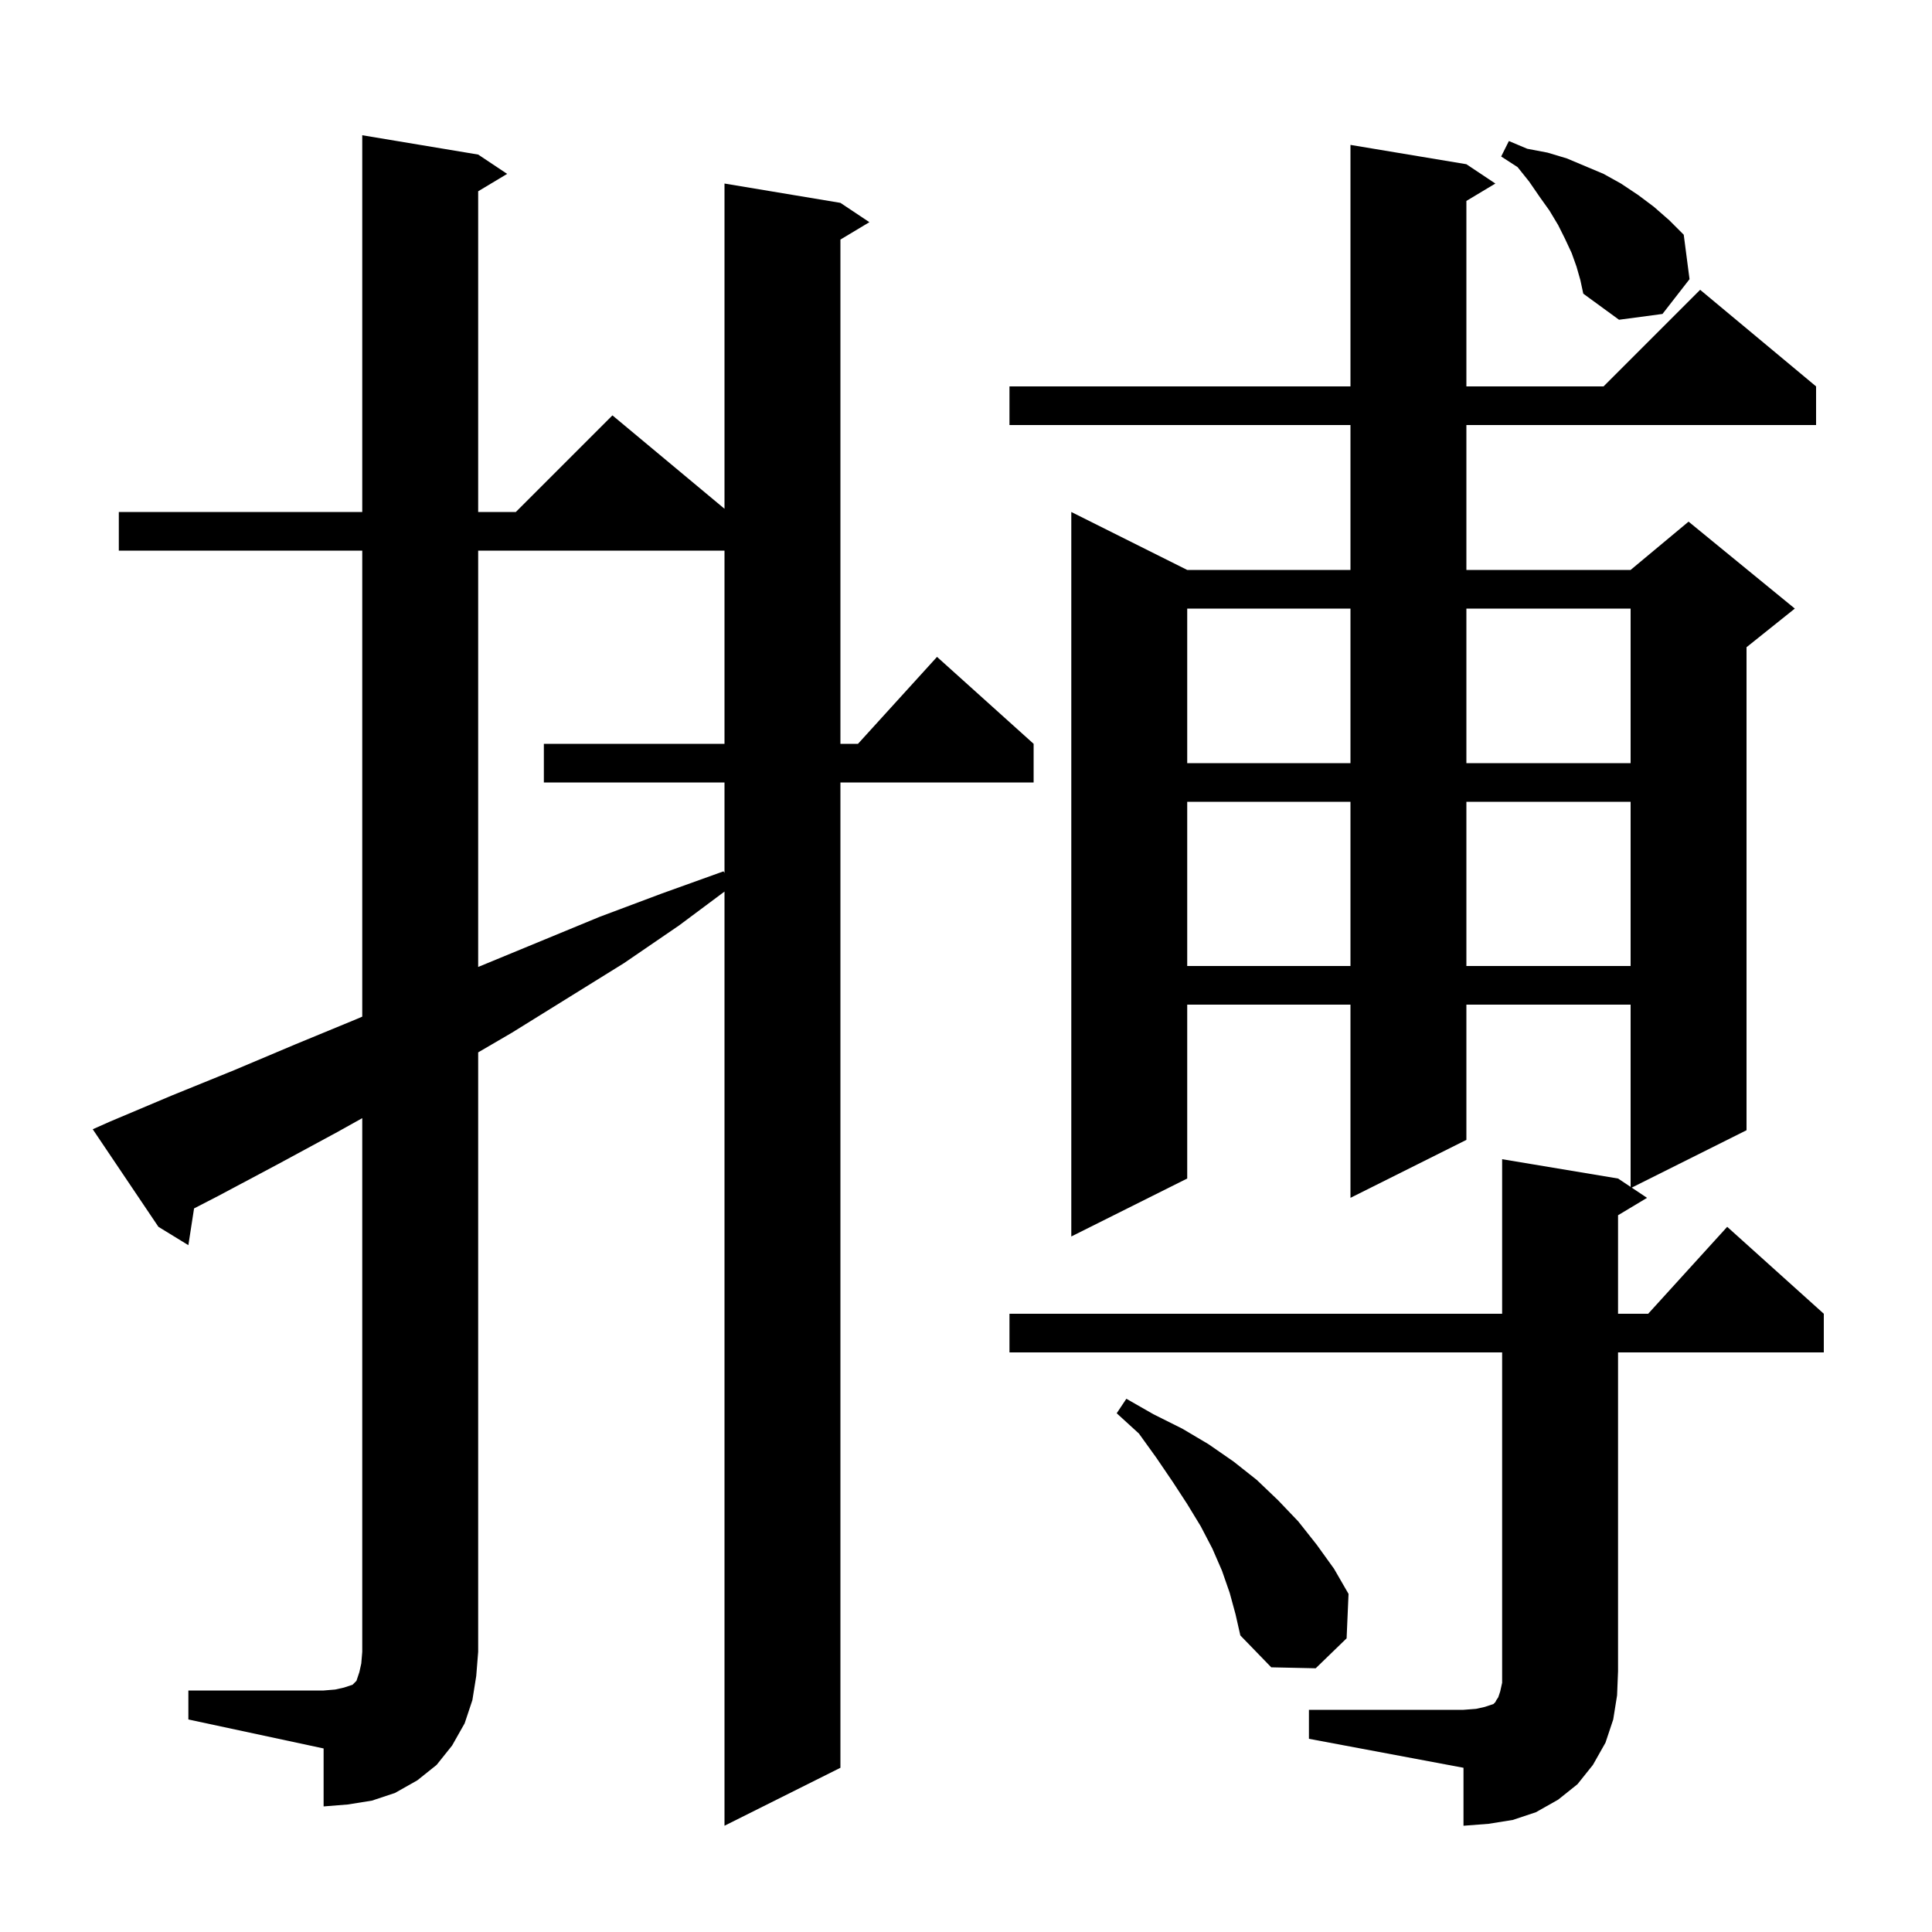 <svg xmlns="http://www.w3.org/2000/svg" xmlns:xlink="http://www.w3.org/1999/xlink" version="1.1" baseProfile="full" viewBox="0 0 200 200" width="200" height="200">
<g fill="black">
<path d="M 135.5 177.0 L 151.5 177.0 L 152.8 176.9 L 153.7 176.7 L 154.6 176.4 L 154.8 176.2 L 154.9 176.0 L 155.1 175.7 L 155.3 175.1 L 155.5 174.2 L 155.5 140.0 L 104.5 140.0 L 104.5 136.0 L 155.5 136.0 L 155.5 120.0 L 167.5 122.0 L 168.8 122.867 L 168.8 104.0 L 151.8 104.0 L 151.8 118.0 L 139.8 124.0 L 139.8 104.0 L 122.9 104.0 L 122.9 122.0 L 110.9 128.0 L 110.9 53.0 L 122.9 59.0 L 139.8 59.0 L 139.8 44.0 L 104.5 44.0 L 104.5 40.0 L 139.8 40.0 L 139.8 15.0 L 151.8 17.0 L 154.8 19.0 L 151.8 20.8 L 151.8 40.0 L 166.0 40.0 L 176.0 30.0 L 188.0 40.0 L 188.0 44.0 L 151.8 44.0 L 151.8 59.0 L 168.8 59.0 L 174.8 54.0 L 185.8 63.0 L 180.8 67.0 L 180.8 117.0 L 168.914 122.943 L 170.5 124.0 L 167.5 125.8 L 167.5 136.0 L 170.618 136.0 L 178.8 127.0 L 188.8 136.0 L 188.8 140.0 L 167.5 140.0 L 167.5 173.0 L 167.4 175.5 L 167.0 178.0 L 166.2 180.4 L 164.9 182.7 L 163.3 184.7 L 161.3 186.3 L 159.0 187.6 L 156.6 188.4 L 154.1 188.8 L 151.5 189.0 L 151.5 183.0 L 135.5 180.0 Z M 19.5 175.0 L 33.5 175.0 L 34.7 174.9 L 35.6 174.7 L 36.5 174.4 L 36.9 174.0 L 37.2 173.1 L 37.4 172.2 L 37.5 171.0 L 37.5 115.751 L 34.9 117.2 L 28.8 120.5 L 22.6 123.8 L 20.089 125.096 L 19.5 128.9 L 16.4 127.0 L 9.6 116.9 L 11.4 116.1 L 17.8 113.4 L 24.2 110.8 L 30.6 108.1 L 36.9 105.5 L 37.5 105.243 L 37.5 57.0 L 12.3 57.0 L 12.3 53.0 L 37.5 53.0 L 37.5 14.0 L 49.5 16.0 L 52.5 18.0 L 49.5 19.8 L 49.5 53.0 L 53.4 53.0 L 63.4 43.0 L 75.0 52.667 L 75.0 19.0 L 87.0 21.0 L 90.0 23.0 L 87.0 24.8 L 87.0 77.0 L 88.818 77.0 L 97.0 68.0 L 107.0 77.0 L 107.0 81.0 L 87.0 81.0 L 87.0 183.0 L 75.0 189.0 L 75.0 92.296 L 70.3 95.8 L 64.6 99.7 L 53.0 106.9 L 49.5 108.942 L 49.5 171.0 L 49.3 173.5 L 48.9 176.0 L 48.1 178.4 L 46.8 180.7 L 45.2 182.7 L 43.2 184.3 L 40.9 185.6 L 38.5 186.4 L 36.0 186.8 L 33.5 187.0 L 33.5 181.0 L 19.5 178.0 Z M 127.3 164.9 L 126.5 162.6 L 125.5 160.3 L 124.3 158.0 L 122.9 155.7 L 121.4 153.4 L 119.7 150.9 L 117.9 148.4 L 115.6 146.3 L 116.6 144.8 L 119.4 146.4 L 122.4 147.9 L 125.1 149.5 L 127.7 151.3 L 130.1 153.2 L 132.3 155.3 L 134.4 157.5 L 136.3 159.9 L 138.1 162.4 L 139.6 165.0 L 139.4 169.6 L 136.2 172.7 L 131.6 172.6 L 128.4 169.3 L 127.9 167.1 Z M 49.5 57.0 L 49.5 100.1 L 62.1 94.9 L 68.5 92.5 L 74.9 90.2 L 75.0 90.367 L 75.0 81.0 L 56.3 81.0 L 56.3 77.0 L 75.0 77.0 L 75.0 57.0 Z M 122.9 83.0 L 122.9 100.0 L 139.8 100.0 L 139.8 83.0 Z M 151.8 83.0 L 151.8 100.0 L 168.8 100.0 L 168.8 83.0 Z M 122.9 63.0 L 122.9 79.0 L 139.8 79.0 L 139.8 63.0 Z M 151.8 63.0 L 151.8 79.0 L 168.8 79.0 L 168.8 63.0 Z M 163.2 27.6 L 162.7 26.2 L 162.0 24.7 L 161.3 23.3 L 160.4 21.8 L 159.4 20.4 L 158.3 18.8 L 157.1 17.3 L 155.4 16.2 L 156.2 14.6 L 158.1 15.4 L 160.2 15.8 L 162.2 16.4 L 166.0 18.0 L 167.8 19.0 L 169.6 20.2 L 171.2 21.4 L 172.8 22.8 L 174.3 24.3 L 174.9 28.9 L 172.1 32.5 L 167.6 33.1 L 163.9 30.4 L 163.6 29.0 Z " />
</g>
</svg>
